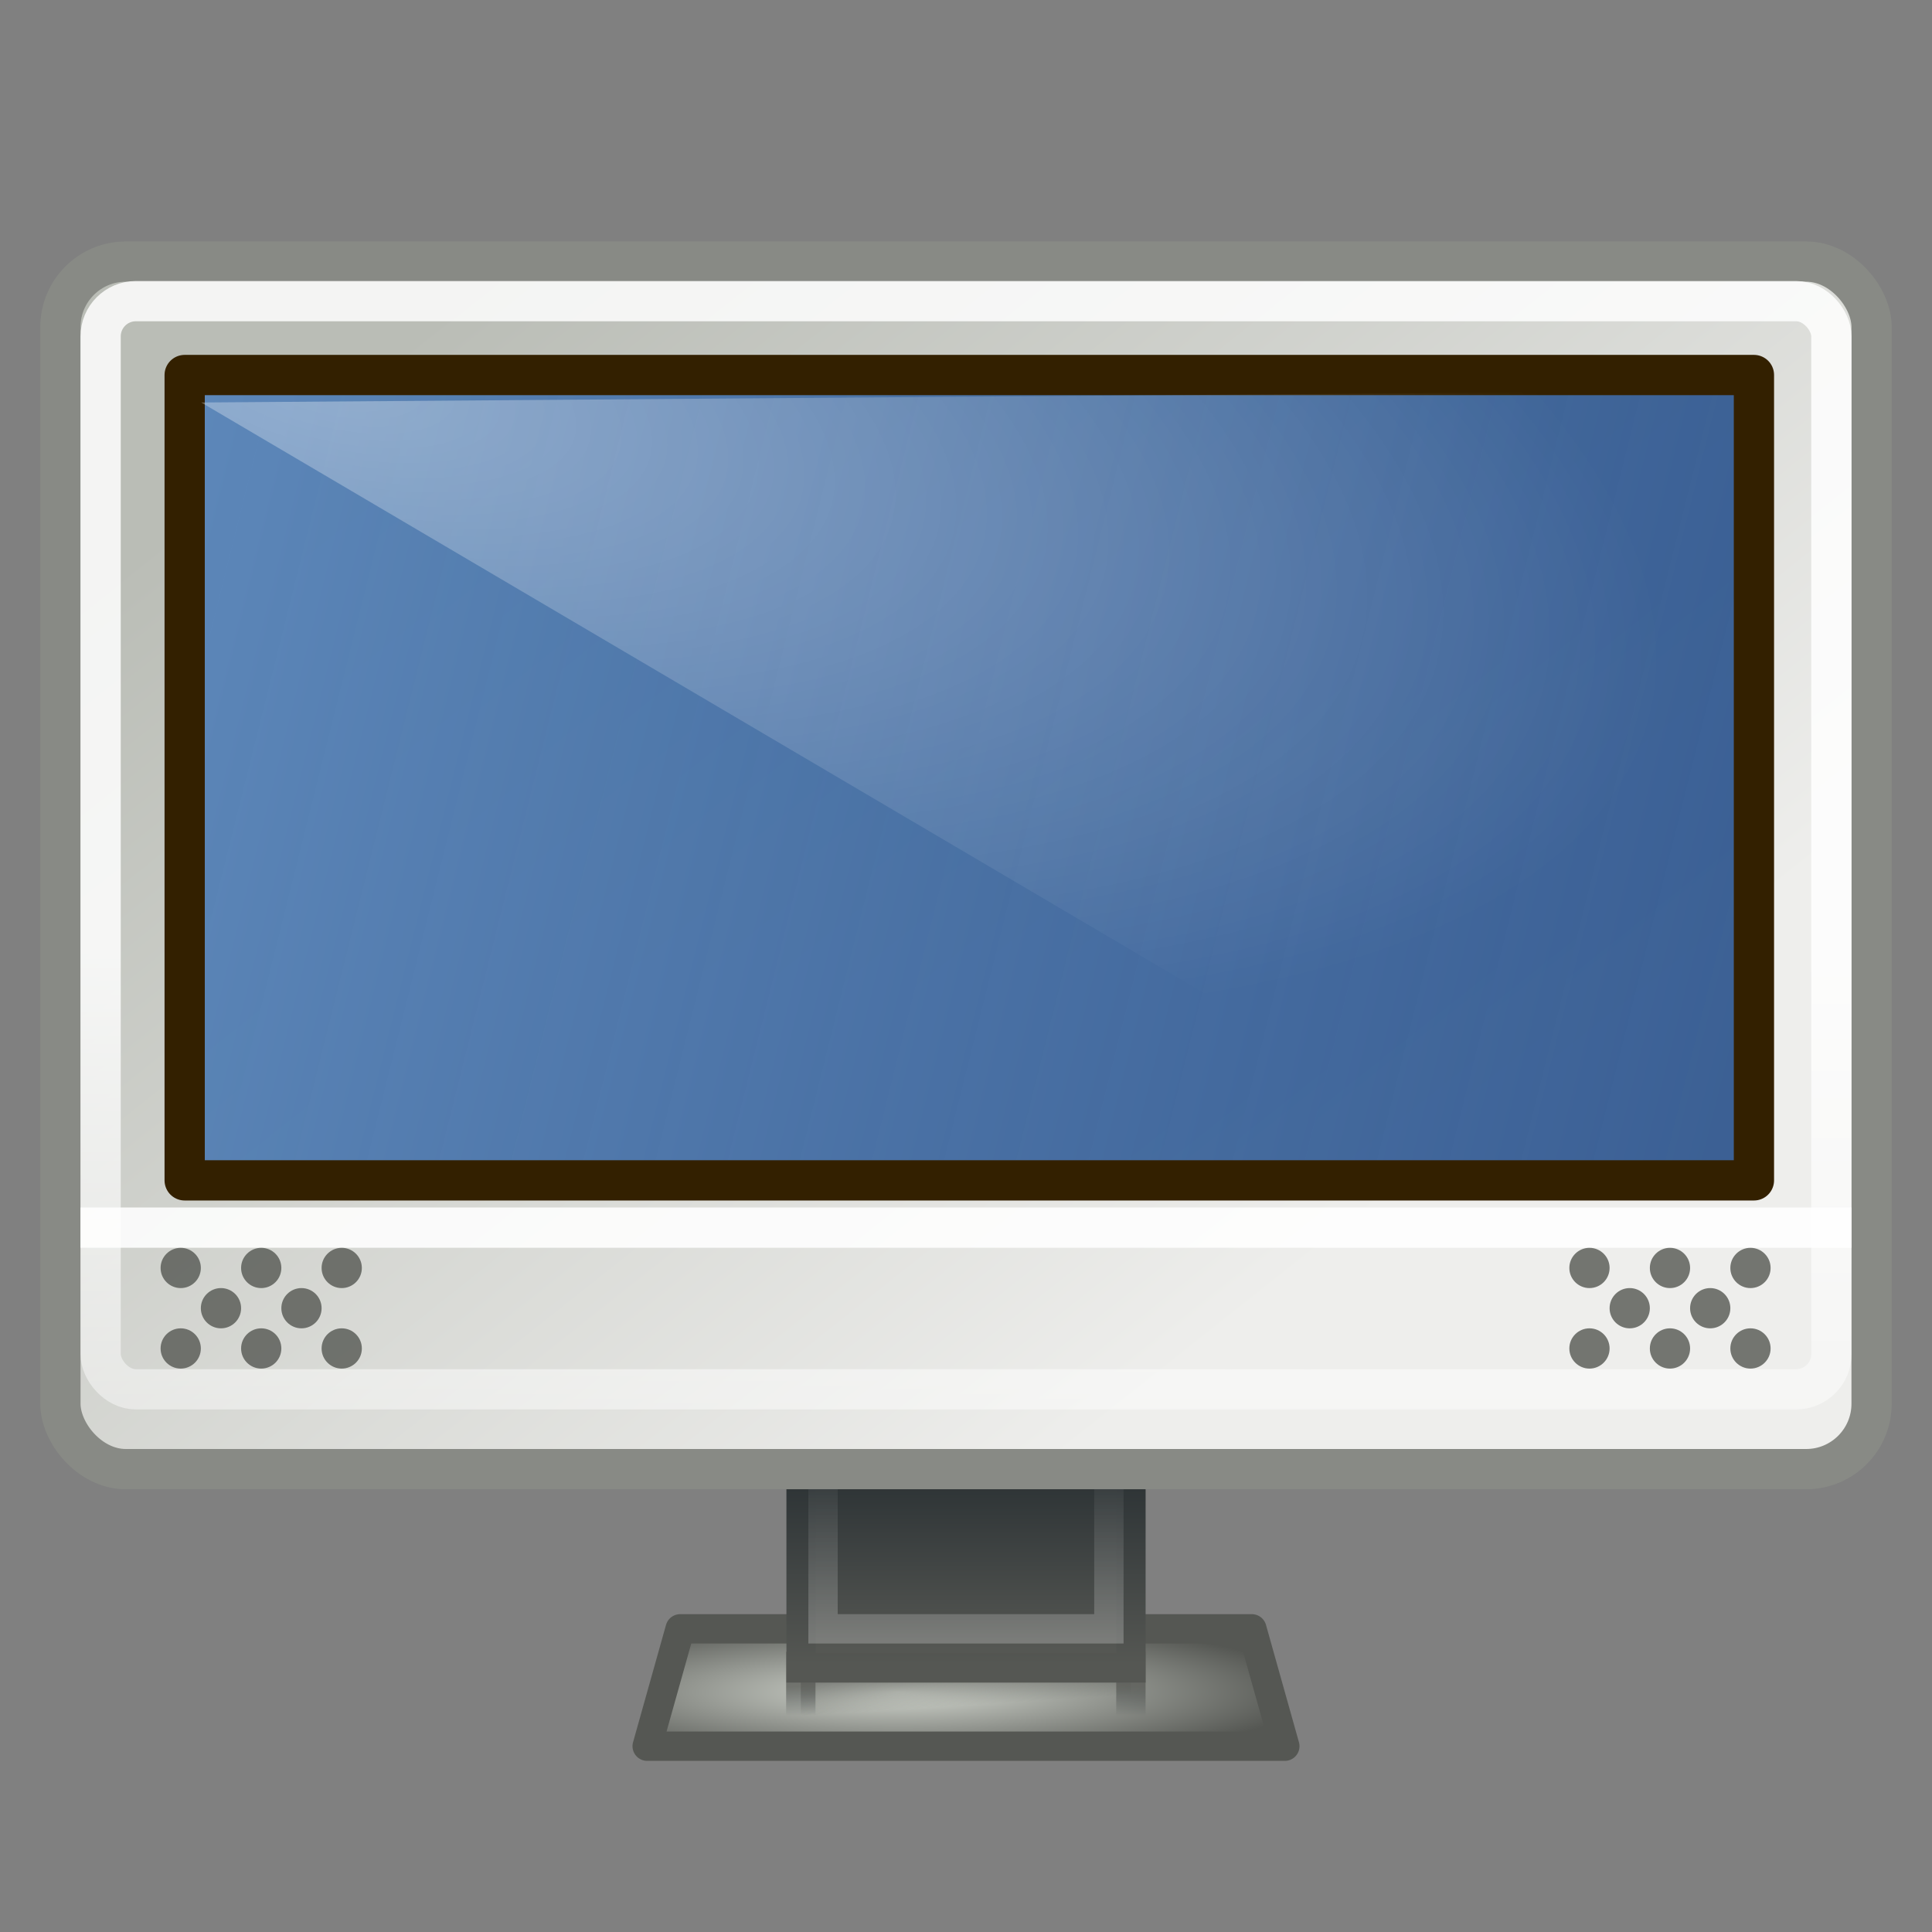 <?xml version="1.0" encoding="UTF-8" standalone="no"?>
<!-- Created with Inkscape (http://www.inkscape.org/) -->
<svg
   xmlns:dc="http://purl.org/dc/elements/1.1/"
   xmlns:cc="http://creativecommons.org/ns#"
   xmlns:rdf="http://www.w3.org/1999/02/22-rdf-syntax-ns#"
   xmlns:svg="http://www.w3.org/2000/svg"
   xmlns="http://www.w3.org/2000/svg"
   xmlns:xlink="http://www.w3.org/1999/xlink"
   xmlns:sodipodi="http://sodipodi.sourceforge.net/DTD/sodipodi-0.dtd"
   xmlns:inkscape="http://www.inkscape.org/namespaces/inkscape"
   width="48"
   height="48"
   id="svg2"
   sodipodi:version="0.32"
   inkscape:version="0.46+devel"
   version="1.0"
   sodipodi:docname="xfpm-display.svg"
   inkscape:export-filename="/home/lapo/Desktop/Grafica/Icone/Ubuntu/computer.png"
   inkscape:export-xdpi="90"
   inkscape:export-ydpi="90"
   inkscape:output_extension="org.inkscape.output.svg.inkscape"
   sodipodi:modified="true">
  <rect width="100%" height="100%" fill="#808080" stroke="none"/>
  <defs
     id="defs4">
    <inkscape:perspective
       sodipodi:type="inkscape:persp3d"
       inkscape:vp_x="0 : 24 : 1"
       inkscape:vp_y="0 : 1000 : 0"
       inkscape:vp_z="48 : 24 : 1"
       inkscape:persp3d-origin="24 : 16 : 1"
       id="perspective124" />
    <linearGradient
       id="linearGradient3413">
      <stop
         style="stop-color:#000000;stop-opacity:1;"
         offset="0"
         id="stop3415" />
      <stop
         style="stop-color:#000000;stop-opacity:0;"
         offset="1"
         id="stop3417" />
    </linearGradient>
    <linearGradient
       id="linearGradient2829"
       inkscape:collect="always">
      <stop
         id="stop2831"
         offset="0"
         style="stop-color:#babdb6" />
      <stop
         id="stop2833"
         offset="1"
         style="stop-color:#eeeeec" />
    </linearGradient>
    <linearGradient
       inkscape:collect="always"
       id="linearGradient2823">
      <stop
         style="stop-color:#babdb6"
         offset="0"
         id="stop2825" />
      <stop
         style="stop-color:#888a85"
         offset="1"
         id="stop2827" />
    </linearGradient>
    <linearGradient
       inkscape:collect="always"
       id="linearGradient2795">
      <stop
         style="stop-color:#000000;stop-opacity:1;"
         offset="0"
         id="stop2797" />
      <stop
         style="stop-color:#000000;stop-opacity:0;"
         offset="1"
         id="stop2799" />
    </linearGradient>
    <linearGradient
       inkscape:collect="always"
       id="linearGradient2295">
      <stop
         style="stop-color:#ffffff;stop-opacity:1;"
         offset="0"
         id="stop2297" />
      <stop
         style="stop-color:#ffffff;stop-opacity:0;"
         offset="1"
         id="stop2299" />
    </linearGradient>
    <linearGradient
       id="linearGradient4663">
      <stop
         style="stop-color:#000000;stop-opacity:1;"
         offset="0"
         id="stop4665" />
      <stop
         style="stop-color:#2e3436"
         offset="1"
         id="stop4667" />
    </linearGradient>
    <linearGradient
       inkscape:collect="always"
       id="linearGradient4218">
      <stop
         style="stop-color:#ffffff;stop-opacity:1;"
         offset="0"
         id="stop4220" />
      <stop
         style="stop-color:#ffffff;stop-opacity:0;"
         offset="1"
         id="stop4222" />
    </linearGradient>
    <linearGradient
       inkscape:collect="always"
       id="linearGradient4087">
      <stop
         style="stop-color:#555753"
         offset="0"
         id="stop4089" />
      <stop
         style="stop-color:#2e3436;stop-opacity:0;"
         offset="1"
         id="stop4091" />
    </linearGradient>
    <linearGradient
       inkscape:collect="always"
       id="linearGradient4079">
      <stop
         style="stop-color:#555753"
         offset="0"
         id="stop4081" />
      <stop
         style="stop-color:#555753;stop-opacity:0;"
         offset="1"
         id="stop4083" />
    </linearGradient>
    <linearGradient
       inkscape:collect="always"
       id="linearGradient4065">
      <stop
         style="stop-color:#d3d7cf"
         offset="0"
         id="stop4067" />
      <stop
         style="stop-color:#555753"
         offset="1"
         id="stop4069" />
    </linearGradient>
    <linearGradient
       id="linearGradient4039">
      <stop
         style="stop-color:#204a87;stop-opacity:0.866"
         offset="0"
         id="stop4041" />
      <stop
         style="stop-color:#729fcf"
         offset="1"
         id="stop4043" />
    </linearGradient>
    <linearGradient
       id="linearGradient2283">
      <stop
         style="stop-color:#555753"
         offset="0"
         id="stop2285" />
      <stop
         style="stop-color:#2e3436"
         offset="1"
         id="stop2287" />
    </linearGradient>
    <linearGradient
       id="linearGradient2275">
      <stop
         style="stop-color:#555753"
         offset="0"
         id="stop2277" />
      <stop
         style="stop-color:#2e3436"
         offset="1"
         id="stop2279" />
    </linearGradient>
    <linearGradient
       inkscape:collect="always"
       id="linearGradient2207">
      <stop
         style="stop-color:#ffffff;stop-opacity:1;"
         offset="0"
         id="stop2209" />
      <stop
         style="stop-color:#ffffff;stop-opacity:0;"
         offset="1"
         id="stop2211" />
    </linearGradient>
    <linearGradient
       inkscape:collect="always"
       xlink:href="#linearGradient2207"
       id="linearGradient2213"
       x1="192.618"
       y1="44.316"
       x2="192.618"
       y2="69.14"
       gradientUnits="userSpaceOnUse"
       gradientTransform="matrix(1,0,0,0.961,-189.912,-18.927)" />
    <linearGradient
       inkscape:collect="always"
       xlink:href="#linearGradient2275"
       id="linearGradient2281"
       x1="219.625"
       y1="61.282"
       x2="219.625"
       y2="57.312"
       gradientUnits="userSpaceOnUse"
       gradientTransform="matrix(0.546,0,0,1.119,-92.788,-27.243)" />
    <linearGradient
       inkscape:collect="always"
       xlink:href="#linearGradient2283"
       id="linearGradient2289"
       x1="217.75"
       y1="60.958"
       x2="217.75"
       y2="57.287"
       gradientUnits="userSpaceOnUse"
       gradientTransform="matrix(0.546,0,0,1.119,-92.788,-27.243)" />
    <linearGradient
       inkscape:collect="always"
       xlink:href="#linearGradient2829"
       id="linearGradient4053"
       x1="198.253"
       y1="29.854"
       x2="218.194"
       y2="54.871"
       gradientUnits="userSpaceOnUse"
       gradientTransform="matrix(1.003,0,0,0.998,-190.586,-19.887)" />
    <radialGradient
       inkscape:collect="always"
       xlink:href="#linearGradient4065"
       id="radialGradient4071"
       cx="210.765"
       cy="61.017"
       fx="210.765"
       fy="61.017"
       r="21"
       gradientTransform="matrix(0.491,-1.151158e-5,0,0.087,-81.168,36.731)"
       gradientUnits="userSpaceOnUse" />
    <linearGradient
       inkscape:collect="always"
       xlink:href="#linearGradient4079"
       id="linearGradient4085"
       x1="206.47"
       y1="63.915"
       x2="206.507"
       y2="64.954"
       gradientUnits="userSpaceOnUse"
       gradientTransform="matrix(0.546,0,0,0.948,-92.902,-18.949)" />
    <linearGradient
       inkscape:collect="always"
       xlink:href="#linearGradient4087"
       id="linearGradient4093"
       x1="221.399"
       y1="64.193"
       x2="221.399"
       y2="64.947"
       gradientUnits="userSpaceOnUse"
       gradientTransform="matrix(0.546,0,0,0.948,-92.902,-18.949)" />
    <linearGradient
       inkscape:collect="always"
       xlink:href="#linearGradient4218"
       id="linearGradient4224"
       x1="207.717"
       y1="62"
       x2="207.717"
       y2="56.877"
       gradientUnits="userSpaceOnUse"
       gradientTransform="matrix(0.546,0,0,0.97,-92.902,-19.2)" />
    <radialGradient
       inkscape:collect="always"
       xlink:href="#linearGradient2295"
       id="radialGradient2303"
       cx="198.224"
       cy="18.025"
       fx="198.224"
       fy="18.025"
       r="20"
       gradientTransform="matrix(1.655,0.429,-0.167,0.68,-316.976,-88.071)"
       gradientUnits="userSpaceOnUse" />
    <radialGradient
       inkscape:collect="always"
       xlink:href="#linearGradient2795"
       id="radialGradient2801"
       cx="23.963"
       cy="40.375"
       fx="23.963"
       fy="40.375"
       r="23.5"
       gradientTransform="matrix(1,-2.301335e-6,-6.522924e-8,0.298,3.664127e-2,28.974)"
       gradientUnits="userSpaceOnUse" />
    <linearGradient
       id="linearGradient1476">
      <stop
         style="stop-color:#000000;stop-opacity:0.466;"
         offset="0"
         id="stop1478" />
      <stop
         style="stop-color:#000000;stop-opacity:0;"
         offset="1"
         id="stop1480" />
    </linearGradient>
    <linearGradient
       id="linearGradient1482">
      <stop
         style="stop-color:#e2e3e0;stop-opacity:1;"
         offset="0"
         id="stop1484" />
      <stop
         id="stop1488"
         offset="0.179"
         style="stop-color:#e0e0de;stop-opacity:1;" />
      <stop
         style="stop-color:#ffffff;stop-opacity:0;"
         offset="1"
         id="stop1486" />
    </linearGradient>
    <linearGradient
       id="linearGradient3635">
      <stop
         id="stop3637"
         offset="0"
         style="stop-color:#707370;stop-opacity:1;" />
      <stop
         id="stop3639"
         offset="1"
         style="stop-color:#242524;stop-opacity:1;" />
    </linearGradient>
    <radialGradient
       inkscape:collect="always"
       xlink:href="#linearGradient2795"
       id="radialGradient2644"
       gradientUnits="userSpaceOnUse"
       gradientTransform="matrix(1,-2.301335e-6,-6.522924e-8,0.298,3.664127e-2,28.974)"
       cx="23.963"
       cy="40.375"
       fx="23.963"
       fy="40.375"
       r="23.5" />
    <linearGradient
       inkscape:collect="always"
       xlink:href="#linearGradient2829"
       id="linearGradient2646"
       gradientUnits="userSpaceOnUse"
       gradientTransform="matrix(1,0,0,1.133,0,-4.981)"
       x1="42.75"
       y1="37"
       x2="5"
       y2="43.125" />
    <linearGradient
       inkscape:collect="always"
       xlink:href="#linearGradient2823"
       id="linearGradient2648"
       gradientUnits="userSpaceOnUse"
       gradientTransform="matrix(1,0,0,1.133,0,-4.981)"
       x1="7.999"
       y1="35.039"
       x2="7.5"
       y2="45" />
    <linearGradient
       inkscape:collect="always"
       xlink:href="#linearGradient4663"
       id="linearGradient2650"
       gradientUnits="userSpaceOnUse"
       gradientTransform="matrix(1,0,0,1.243,-190,-42.679)"
       x1="196.89"
       y1="63.997"
       x2="196.89"
       y2="67.692" />
    <radialGradient
       inkscape:collect="always"
       xlink:href="#linearGradient3635"
       id="radialGradient2655"
       gradientUnits="userSpaceOnUse"
       gradientTransform="matrix(1.621,5.750583e-7,-7.015418e-8,0.198,-14.593,35.924)"
       cx="23.5"
       cy="26"
       fx="23.5"
       fy="26"
       r="19.5" />
    <linearGradient
       inkscape:collect="always"
       xlink:href="#linearGradient1482"
       id="linearGradient2663"
       gradientUnits="userSpaceOnUse"
       gradientTransform="translate(-3.536,8.566)"
       x1="35.782"
       y1="21.261"
       x2="35.263"
       y2="16.453" />
    <linearGradient
       inkscape:collect="always"
       xlink:href="#linearGradient1476"
       id="linearGradient2666"
       gradientUnits="userSpaceOnUse"
       gradientTransform="translate(-3.016,9.066)"
       x1="38.309"
       y1="24.676"
       x2="37.037"
       y2="20.53" />
    <linearGradient
       inkscape:collect="always"
       xlink:href="#linearGradient3413"
       id="linearGradient3419"
       x1="33.507"
       y1="37.938"
       x2="33.625"
       y2="37.173"
       gradientUnits="userSpaceOnUse" />
    <linearGradient
       inkscape:collect="always"
       xlink:href="#linearGradient4039"
       id="linearGradient2418"
       x1="108.541"
       y1="29.173"
       x2="50.912"
       y2="14.766"
       gradientUnits="userSpaceOnUse"
       gradientTransform="translate(-65.849,-0.806)" />
  </defs>
  <sodipodi:namedview
     id="base"
     pagecolor="#ffffff"
     bordercolor="#666666"
     borderopacity="0.141"
     inkscape:pageopacity="0.0"
     inkscape:pageshadow="2"
     inkscape:zoom="11.313708"
     inkscape:cx="25.936208"
     inkscape:cy="12.2003"
     inkscape:document-units="px"
     inkscape:current-layer="layer2"
     showgrid="false"
     stroke="#555753"
     fill="#eeeeec"
     inkscape:grid-points="true"
     inkscape:grid-bbox="false"
     inkscape:window-width="1280"
     inkscape:window-height="710"
     inkscape:window-x="0"
     inkscape:window-y="25"
     showguides="false"
     inkscape:guide-bbox="true"
     inkscape:showpageshadow="false">
    <sodipodi:guide
       orientation="vertical"
       position="24.011"
       id="guide2292" />
    <sodipodi:guide
       orientation="horizontal"
       position="7"
       id="guide2294" />
    <inkscape:grid
       id="GridFromPre046Settings"
       type="xygrid"
       originx="0px"
       originy="0px"
       spacingx="0.5px"
       spacingy="0.5px"
       color="#0000ff"
       empcolor="#0000ff"
       opacity="0.2"
       empopacity="0.4"
       empspacing="2" />
  </sodipodi:namedview>
  <g
     inkscape:groupmode="layer"
     id="layer1"
     inkscape:label="Shadow" />
  <g
     inkscape:groupmode="layer"
     id="layer2"
     inkscape:label="Lavoro"
     style="display:inline">
    <path
       style="fill:url(#radialGradient4071);fill-opacity:1;fill-rule:evenodd;stroke:#555753;stroke-width:0.729;stroke-linecap:round;stroke-linejoin:round;stroke-miterlimit:4;stroke-opacity:1;stroke-dasharray:none"
       d="m 16.898,40.468 -0.819,2.916 15.842,-1.5e-5 -0.819,-2.916 -14.203,0 z"
       id="path4055"
       sodipodi:nodetypes="ccccc" />
    <rect
       style="opacity:0.7;color:#000000;fill:url(#linearGradient4085);fill-opacity:1;fill-rule:nonzero;stroke:url(#linearGradient4093);stroke-width:0.729;stroke-linecap:round;stroke-linejoin:miter;stroke-miterlimit:4;stroke-opacity:1;stroke-dasharray:none;stroke-dashoffset:0;marker:none;visibility:visible;display:inline;overflow:visible"
       id="rect4073"
       width="8.201"
       height="3.576"
       x="19.896"
       y="41.403" />
    <rect
       style="color:#000000;fill:url(#linearGradient2289);fill-opacity:1;fill-rule:nonzero;stroke:url(#linearGradient2281);stroke-width:0.729;stroke-linecap:round;stroke-linejoin:miter;stroke-miterlimit:4;stroke-opacity:1;stroke-dasharray:none;stroke-dashoffset:0;marker:none;visibility:visible;display:inline;overflow:visible"
       id="rect1320"
       width="8.195"
       height="7.605"
       x="19.903"
       y="33.834" />
    <rect
       style="opacity:0.239;color:#000000;fill:none;stroke:url(#linearGradient4224);stroke-width:0.729;stroke-linecap:round;stroke-linejoin:miter;stroke-miterlimit:4;stroke-opacity:1;stroke-dasharray:none;stroke-dashoffset:0;marker:none;visibility:visible;display:inline;overflow:visible"
       id="rect2291"
       width="7.102"
       height="6.725"
       x="20.448"
       y="33.743" />
    <rect
       style="color:#000000;fill:url(#linearGradient4053);fill-opacity:1;fill-rule:nonzero;stroke:#888a85;stroke-width:1;stroke-linecap:round;stroke-linejoin:round;stroke-miterlimit:4;stroke-opacity:1;stroke-dasharray:none;stroke-dashoffset:0;marker:none;visibility:visible;display:inline;overflow:visible"
       id="rect1318"
       width="44.998"
       height="30.001"
       x="1.501"
       y="6.499"
       rx="1.625"
       ry="1.625" />
    <rect
       style="opacity:0.839;color:#000000;fill:none;stroke:url(#linearGradient2213);stroke-width:1;stroke-linecap:round;stroke-linejoin:miter;stroke-miterlimit:4;stroke-opacity:1;stroke-dasharray:none;stroke-dashoffset:0;marker:none;visibility:visible;display:inline;overflow:visible"
       id="rect1322"
       width="43"
       height="27.035"
       x="2.5"
       y="7.482"
       rx="0.875"
       ry="0.875" />
    <rect
       style="color:#000000;fill:url(#linearGradient2418);fill-opacity:1;fill-rule:nonzero;stroke:#332000;stroke-width:1;stroke-linecap:round;stroke-linejoin:round;stroke-miterlimit:4;stroke-opacity:1;stroke-dasharray:none;stroke-dashoffset:0;marker:none;visibility:visible;display:inline;overflow:visible"
       id="rect2197"
       width="38.988"
       height="20.009"
       x="4.588"
       y="9.317" />
    <path
       style="opacity:0.878;fill:none;stroke:#ffffff;stroke-width:1;stroke-linecap:square;stroke-linejoin:miter;stroke-miterlimit:4;stroke-opacity:1;stroke-dasharray:none;display:inline"
       d="m 2.5,30.5 43,0"
       id="path2237"
       sodipodi:nodetypes="cc" />
    <path
       style="opacity:0.345;color:#000000;fill:url(#radialGradient2303);fill-opacity:1;fill-rule:nonzero;stroke:none;stroke-width:1;marker:none;visibility:visible;display:inline;overflow:visible"
       d="M 5,10 39.818,9.735 41.321,9.482 C 41.301,6.974 44.131,13.81 36.997,28.842 L 5,10 z"
       id="rect2292"
       sodipodi:nodetypes="ccccc" />
    <g
       id="g2611"
       inkscape:label="Shadow"
       transform="translate(0,15.066)" />
    <g
       id="g2613"
       inkscape:label="Lavoro"
       style="display:inline"
       transform="translate(0,15.066)" />
  </g>
  <g
     inkscape:groupmode="layer"
     id="layer3"
     inkscape:label="finiture"
     style="display:inline">
    <g
       id="g4120"
       style="fill:#555753"
       transform="translate(-190,-20)">
      <path
         transform="matrix(2,0,0,2,-194.01,-50.998)"
         d="m 194.5,51.25 c 0,0.138 -0.112,0.25 -0.25,0.25 -0.138,0 -0.25,-0.112 -0.25,-0.25 0,-0.138 0.112,-0.25 0.25,-0.25 0.138,0 0.25,0.112 0.25,0.25 z"
         sodipodi:ry="0.25"
         sodipodi:rx="0.25"
         sodipodi:cy="51.25"
         sodipodi:cx="194.25"
         id="path4104"
         style="opacity:0.804;color:#000000;fill:#555753;fill-opacity:1;fill-rule:nonzero;stroke:none;stroke-width:1.1;marker:none;visibility:visible;display:inline;overflow:visible"
         sodipodi:type="arc" />
      <path
         transform="matrix(2,0,0,2,-193.01,-49.998)"
         d="m 194.5,51.25 c 0,0.138 -0.112,0.25 -0.25,0.25 -0.138,0 -0.25,-0.112 -0.25,-0.25 0,-0.138 0.112,-0.25 0.25,-0.25 0.138,0 0.25,0.112 0.25,0.25 z"
         sodipodi:ry="0.25"
         sodipodi:rx="0.25"
         sodipodi:cy="51.25"
         sodipodi:cx="194.25"
         id="path4106"
         style="opacity:0.804;color:#000000;fill:#555753;fill-opacity:1;fill-rule:nonzero;stroke:none;stroke-width:1.1;marker:none;visibility:visible;display:inline;overflow:visible"
         sodipodi:type="arc" />
      <path
         transform="matrix(2,0,0,2,-194.01,-48.998)"
         d="m 194.5,51.25 c 0,0.138 -0.112,0.25 -0.25,0.25 -0.138,0 -0.25,-0.112 -0.25,-0.25 0,-0.138 0.112,-0.25 0.25,-0.25 0.138,0 0.25,0.112 0.25,0.25 z"
         sodipodi:ry="0.25"
         sodipodi:rx="0.25"
         sodipodi:cy="51.25"
         sodipodi:cx="194.25"
         id="path4108"
         style="opacity:0.804;color:#000000;fill:#555753;fill-opacity:1;fill-rule:nonzero;stroke:none;stroke-width:1.1;marker:none;visibility:visible;display:inline;overflow:visible"
         sodipodi:type="arc" />
      <path
         transform="matrix(2,0,0,2,-192.01,-48.998)"
         d="m 194.5,51.25 c 0,0.138 -0.112,0.25 -0.25,0.25 -0.138,0 -0.25,-0.112 -0.25,-0.25 0,-0.138 0.112,-0.25 0.25,-0.25 0.138,0 0.25,0.112 0.25,0.25 z"
         sodipodi:ry="0.25"
         sodipodi:rx="0.25"
         sodipodi:cy="51.25"
         sodipodi:cx="194.25"
         id="path4110"
         style="opacity:0.804;color:#000000;fill:#555753;fill-opacity:1;fill-rule:nonzero;stroke:none;stroke-width:1.1;marker:none;visibility:visible;display:inline;overflow:visible"
         sodipodi:type="arc" />
      <path
         transform="matrix(2,0,0,2,-192.01,-50.998)"
         d="m 194.5,51.25 c 0,0.138 -0.112,0.25 -0.25,0.25 -0.138,0 -0.25,-0.112 -0.25,-0.25 0,-0.138 0.112,-0.25 0.25,-0.25 0.138,0 0.25,0.112 0.25,0.25 z"
         sodipodi:ry="0.25"
         sodipodi:rx="0.25"
         sodipodi:cy="51.25"
         sodipodi:cx="194.25"
         id="path4112"
         style="opacity:0.804;color:#000000;fill:#555753;fill-opacity:1;fill-rule:nonzero;stroke:none;stroke-width:1.1;marker:none;visibility:visible;display:inline;overflow:visible"
         sodipodi:type="arc" />
      <path
         transform="matrix(2,0,0,2,-191.01,-49.998)"
         d="m 194.5,51.25 c 0,0.138 -0.112,0.25 -0.25,0.25 -0.138,0 -0.25,-0.112 -0.25,-0.25 0,-0.138 0.112,-0.25 0.25,-0.25 0.138,0 0.25,0.112 0.25,0.25 z"
         sodipodi:ry="0.25"
         sodipodi:rx="0.25"
         sodipodi:cy="51.25"
         sodipodi:cx="194.25"
         id="path4114"
         style="opacity:0.804;color:#000000;fill:#555753;fill-opacity:1;fill-rule:nonzero;stroke:none;stroke-width:1.1;marker:none;visibility:visible;display:inline;overflow:visible"
         sodipodi:type="arc" />
      <path
         transform="matrix(2,0,0,2,-190.01,-50.998)"
         d="m 194.5,51.25 c 0,0.138 -0.112,0.25 -0.25,0.25 -0.138,0 -0.25,-0.112 -0.25,-0.25 0,-0.138 0.112,-0.25 0.25,-0.25 0.138,0 0.25,0.112 0.25,0.25 z"
         sodipodi:ry="0.25"
         sodipodi:rx="0.25"
         sodipodi:cy="51.25"
         sodipodi:cx="194.25"
         id="path4116"
         style="opacity:0.804;color:#000000;fill:#555753;fill-opacity:1;fill-rule:nonzero;stroke:none;stroke-width:1.1;marker:none;visibility:visible;display:inline;overflow:visible"
         sodipodi:type="arc" />
      <path
         transform="matrix(2,0,0,2,-190.01,-48.998)"
         d="m 194.5,51.25 c 0,0.138 -0.112,0.25 -0.25,0.25 -0.138,0 -0.25,-0.112 -0.25,-0.25 0,-0.138 0.112,-0.25 0.25,-0.25 0.138,0 0.25,0.112 0.25,0.25 z"
         sodipodi:ry="0.25"
         sodipodi:rx="0.25"
         sodipodi:cy="51.25"
         sodipodi:cx="194.25"
         id="path4118"
         style="opacity:0.804;color:#000000;fill:#555753;fill-opacity:1;fill-rule:nonzero;stroke:none;stroke-width:1.1;marker:none;visibility:visible;display:inline;overflow:visible"
         sodipodi:type="arc" />
    </g>
    <g
       id="g4132"
       transform="translate(-155,-20)"
       style="fill:#555753">
      <path
         transform="matrix(2,0,0,2,-194.01,-50.998)"
         d="m 194.5,51.25 c 0,0.138 -0.112,0.25 -0.25,0.25 -0.138,0 -0.25,-0.112 -0.25,-0.25 0,-0.138 0.112,-0.25 0.25,-0.25 0.138,0 0.25,0.112 0.25,0.25 z"
         sodipodi:ry="0.25"
         sodipodi:rx="0.25"
         sodipodi:cy="51.25"
         sodipodi:cx="194.25"
         id="path4134"
         style="opacity:0.804;color:#000000;fill:#555753;fill-opacity:1;fill-rule:nonzero;stroke:none;stroke-width:1.1;marker:none;visibility:visible;display:inline;overflow:visible"
         sodipodi:type="arc" />
      <path
         transform="matrix(2,0,0,2,-193.01,-49.998)"
         d="m 194.5,51.25 c 0,0.138 -0.112,0.25 -0.25,0.25 -0.138,0 -0.25,-0.112 -0.25,-0.25 0,-0.138 0.112,-0.25 0.25,-0.25 0.138,0 0.25,0.112 0.25,0.25 z"
         sodipodi:ry="0.25"
         sodipodi:rx="0.25"
         sodipodi:cy="51.25"
         sodipodi:cx="194.25"
         id="path4136"
         style="opacity:0.804;color:#000000;fill:#555753;fill-opacity:1;fill-rule:nonzero;stroke:none;stroke-width:1.1;marker:none;visibility:visible;display:inline;overflow:visible"
         sodipodi:type="arc" />
      <path
         transform="matrix(2,0,0,2,-194.01,-48.998)"
         d="m 194.5,51.25 c 0,0.138 -0.112,0.25 -0.25,0.25 -0.138,0 -0.25,-0.112 -0.25,-0.25 0,-0.138 0.112,-0.25 0.25,-0.25 0.138,0 0.25,0.112 0.25,0.25 z"
         sodipodi:ry="0.25"
         sodipodi:rx="0.25"
         sodipodi:cy="51.25"
         sodipodi:cx="194.25"
         id="path4138"
         style="opacity:0.804;color:#000000;fill:#555753;fill-opacity:1;fill-rule:nonzero;stroke:none;stroke-width:1.1;marker:none;visibility:visible;display:inline;overflow:visible"
         sodipodi:type="arc" />
      <path
         transform="matrix(2,0,0,2,-192.01,-48.998)"
         d="m 194.5,51.25 c 0,0.138 -0.112,0.25 -0.25,0.25 -0.138,0 -0.25,-0.112 -0.25,-0.25 0,-0.138 0.112,-0.25 0.25,-0.25 0.138,0 0.25,0.112 0.25,0.25 z"
         sodipodi:ry="0.25"
         sodipodi:rx="0.25"
         sodipodi:cy="51.25"
         sodipodi:cx="194.25"
         id="path4140"
         style="opacity:0.804;color:#000000;fill:#555753;fill-opacity:1;fill-rule:nonzero;stroke:none;stroke-width:1.1;marker:none;visibility:visible;display:inline;overflow:visible"
         sodipodi:type="arc" />
      <path
         transform="matrix(2,0,0,2,-192.01,-50.998)"
         d="m 194.5,51.25 c 0,0.138 -0.112,0.25 -0.25,0.25 -0.138,0 -0.25,-0.112 -0.25,-0.25 0,-0.138 0.112,-0.25 0.25,-0.25 0.138,0 0.25,0.112 0.25,0.25 z"
         sodipodi:ry="0.25"
         sodipodi:rx="0.25"
         sodipodi:cy="51.25"
         sodipodi:cx="194.25"
         id="path4142"
         style="opacity:0.804;color:#000000;fill:#555753;fill-opacity:1;fill-rule:nonzero;stroke:none;stroke-width:1.1;marker:none;visibility:visible;display:inline;overflow:visible"
         sodipodi:type="arc" />
      <path
         transform="matrix(2,0,0,2,-191.01,-49.998)"
         d="m 194.5,51.25 c 0,0.138 -0.112,0.25 -0.25,0.25 -0.138,0 -0.25,-0.112 -0.25,-0.25 0,-0.138 0.112,-0.25 0.25,-0.25 0.138,0 0.25,0.112 0.25,0.25 z"
         sodipodi:ry="0.25"
         sodipodi:rx="0.25"
         sodipodi:cy="51.25"
         sodipodi:cx="194.25"
         id="path4144"
         style="opacity:0.804;color:#000000;fill:#555753;fill-opacity:1;fill-rule:nonzero;stroke:none;stroke-width:1.1;marker:none;visibility:visible;display:inline;overflow:visible"
         sodipodi:type="arc" />
      <path
         transform="matrix(2,0,0,2,-190.01,-50.998)"
         d="m 194.5,51.25 c 0,0.138 -0.112,0.25 -0.25,0.25 -0.138,0 -0.25,-0.112 -0.25,-0.25 0,-0.138 0.112,-0.25 0.25,-0.25 0.138,0 0.25,0.112 0.25,0.25 z"
         sodipodi:ry="0.25"
         sodipodi:rx="0.25"
         sodipodi:cy="51.25"
         sodipodi:cx="194.25"
         id="path4146"
         style="opacity:0.804;color:#000000;fill:#555753;fill-opacity:1;fill-rule:nonzero;stroke:none;stroke-width:1.1;marker:none;visibility:visible;display:inline;overflow:visible"
         sodipodi:type="arc" />
      <path
         transform="matrix(2,0,0,2,-190.01,-48.998)"
         d="m 194.5,51.25 c 0,0.138 -0.112,0.25 -0.25,0.25 -0.138,0 -0.25,-0.112 -0.25,-0.25 0,-0.138 0.112,-0.25 0.25,-0.25 0.138,0 0.25,0.112 0.25,0.25 z"
         sodipodi:ry="0.25"
         sodipodi:rx="0.25"
         sodipodi:cy="51.25"
         sodipodi:cx="194.25"
         id="path4148"
         style="opacity:0.804;color:#000000;fill:#555753;fill-opacity:1;fill-rule:nonzero;stroke:none;stroke-width:1.1;marker:none;visibility:visible;display:inline;overflow:visible"
         sodipodi:type="arc" />
    </g>
    <path
       sodipodi:type="arc"
       style="color:#000000;fill:#eeeeec;fill-opacity:1;fill-rule:nonzero;stroke:none;stroke-width:1;marker:none;visibility:visible;display:inline;overflow:visible"
       id="path4951"
       sodipodi:cx="34.950596"
       sodipodi:cy="33.151112"
       sodipodi:rx="0.88684016"
       sodipodi:ry="0.95505863"
       d="m 35.837,33.151 a 0.887,0.955 0 1 1 -1.774,0 0.887,0.955 0 1 1 1.774,0 z"
       transform="matrix(0.564,0,0,0.524,10.795,16.144)" />
    <path
       sodipodi:type="arc"
       style="color:#000000;fill:#eeeeec;fill-opacity:1;fill-rule:nonzero;stroke:none;stroke-width:1;marker:none;visibility:visible;display:inline;overflow:visible"
       id="path4953"
       sodipodi:cx="34.950596"
       sodipodi:cy="33.151112"
       sodipodi:rx="0.88684016"
       sodipodi:ry="0.95505863"
       d="m 35.837,33.151 a 0.887,0.955 0 1 1 -1.774,0 0.887,0.955 0 1 1 1.774,0 z"
       transform="matrix(0.564,0,0,0.524,12.795,16.144)" />
    <path
       sodipodi:type="arc"
       style="color:#000000;fill:#eeeeec;fill-opacity:1;fill-rule:nonzero;stroke:none;stroke-width:1;marker:none;visibility:visible;display:inline;overflow:visible"
       id="path4957"
       sodipodi:cx="34.950596"
       sodipodi:cy="33.151112"
       sodipodi:rx="0.88684016"
       sodipodi:ry="0.95505863"
       d="m 35.837,33.151 a 0.887,0.955 0 1 1 -1.774,0 0.887,0.955 0 1 1 1.774,0 z"
       transform="matrix(0.564,0,0,0.524,16.795,14.144)" />
  </g>
</svg>

